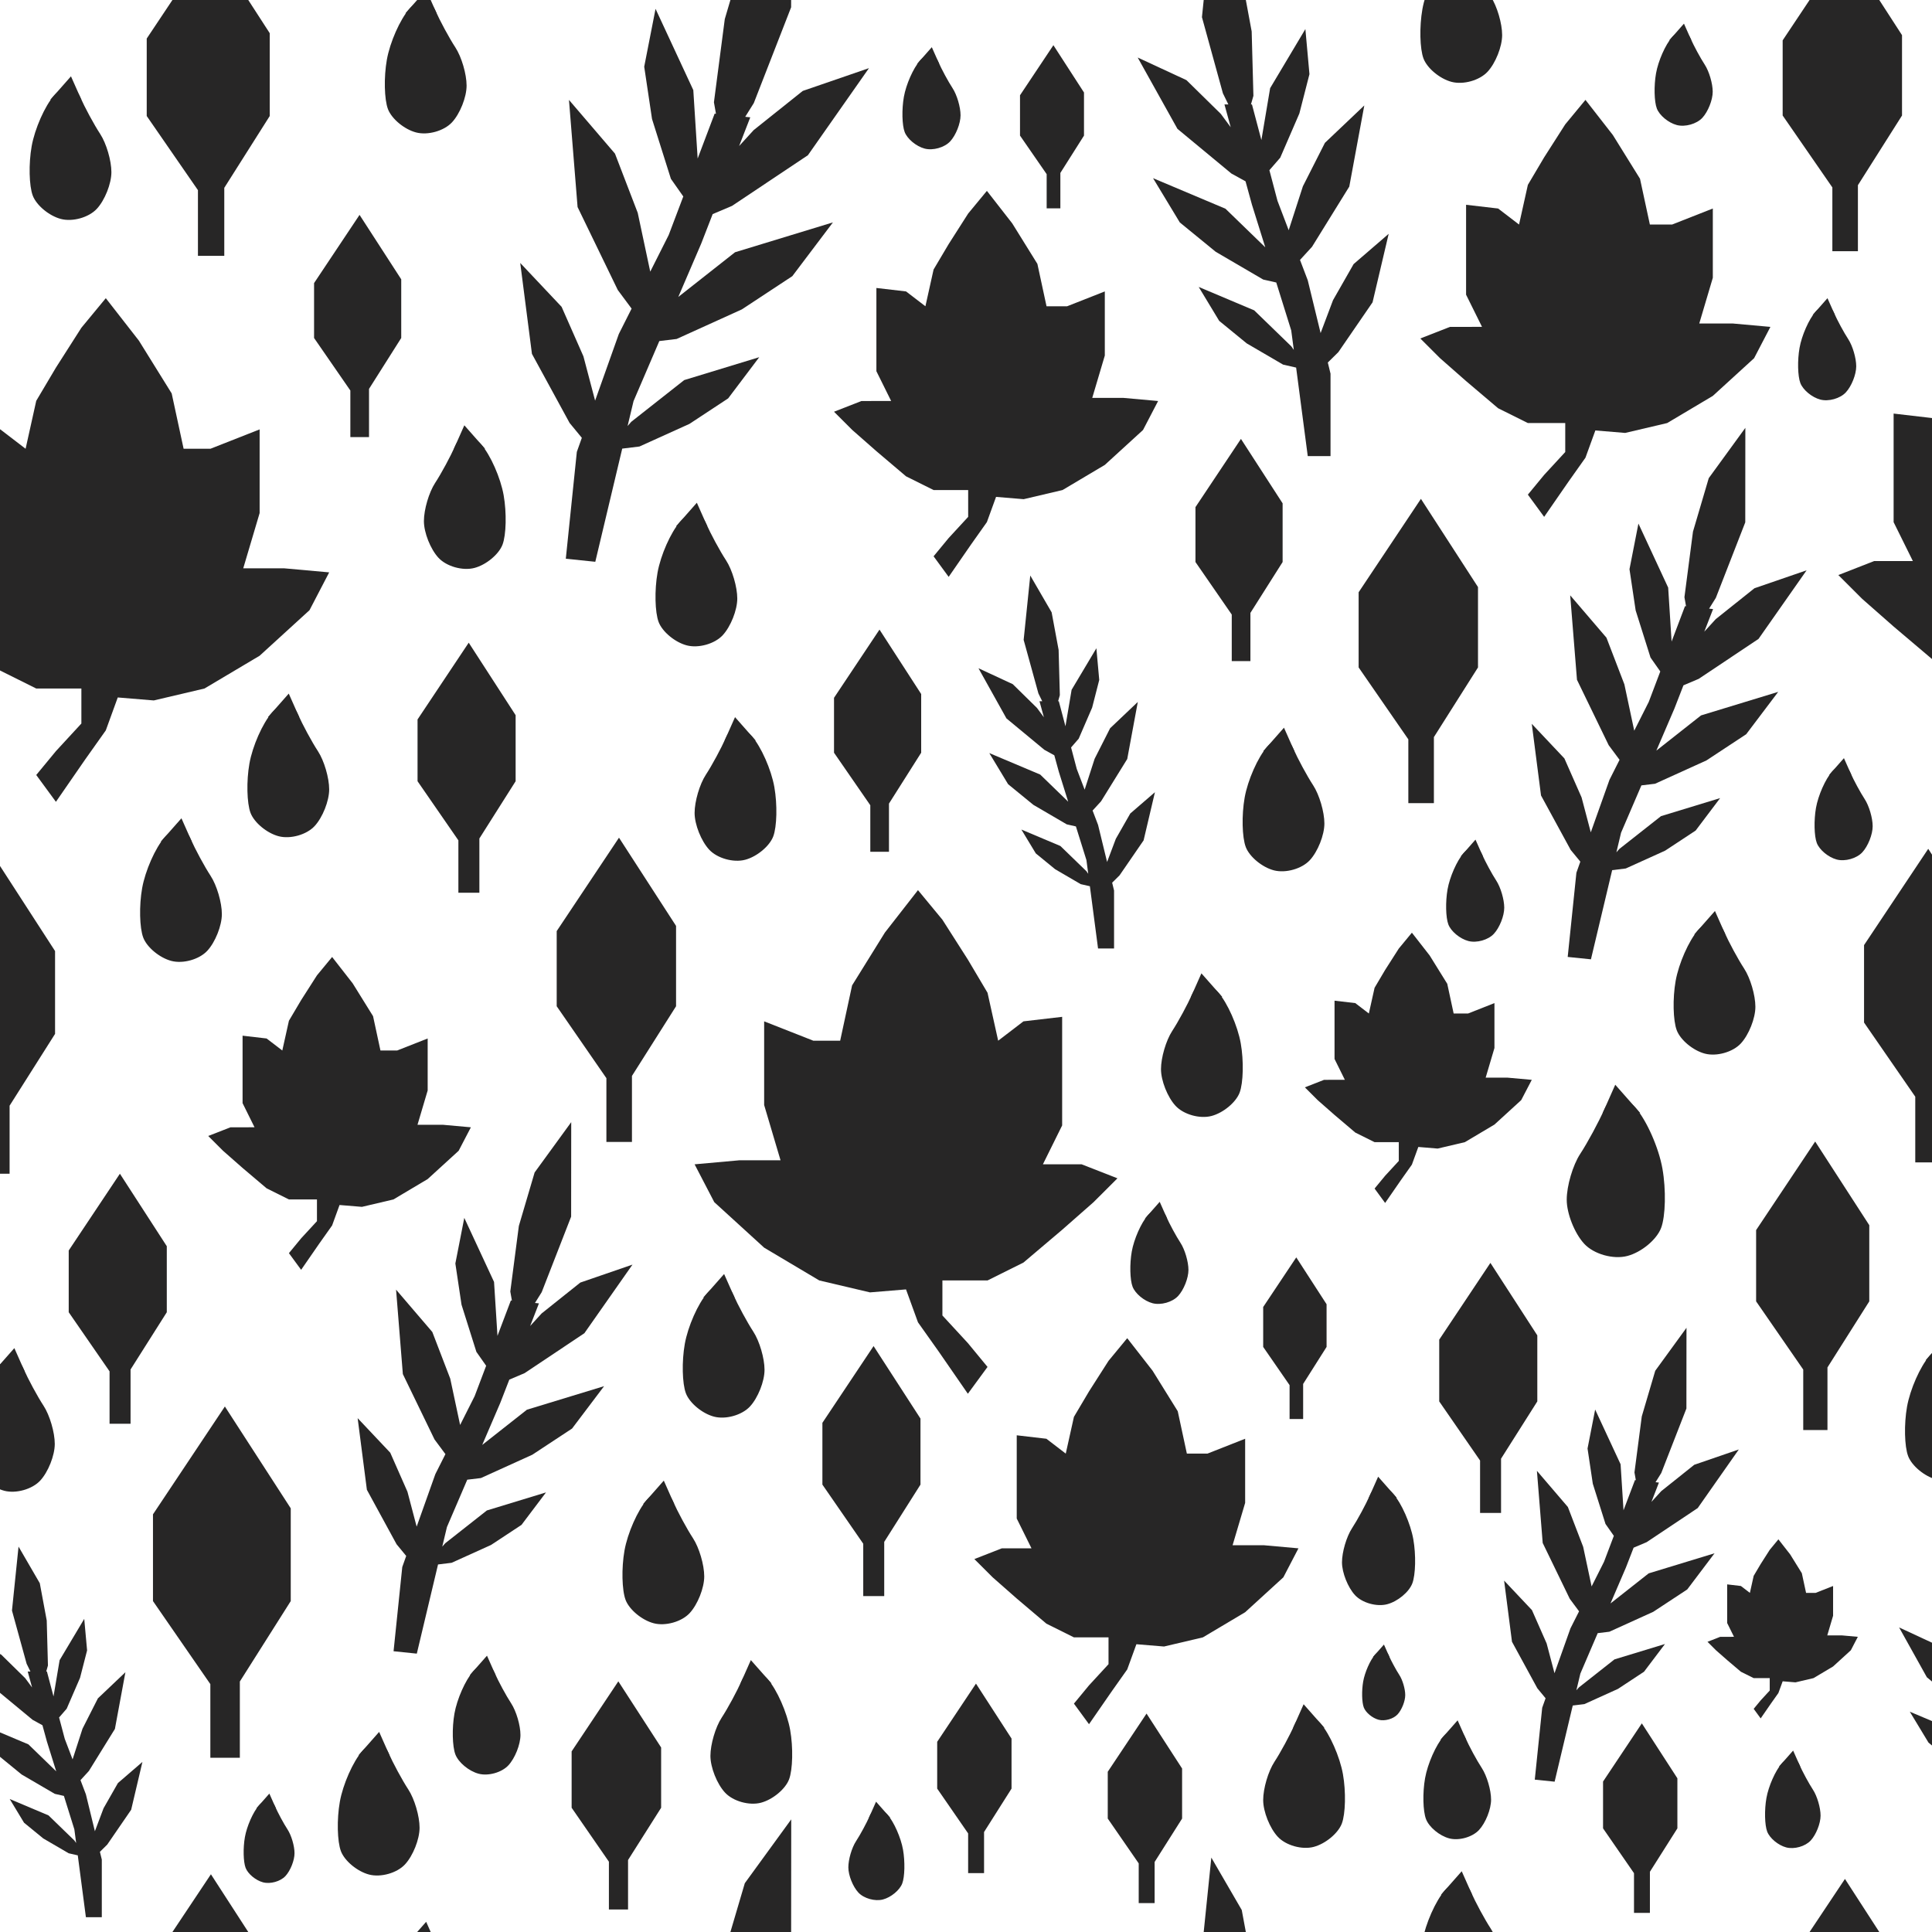<?xml version="1.0" encoding="utf-8"?>
<!-- Generator: Adobe Illustrator 16.0.0, SVG Export Plug-In . SVG Version: 6.00 Build 0)  -->
<!DOCTYPE svg PUBLIC "-//W3C//DTD SVG 1.1//EN" "http://www.w3.org/Graphics/SVG/1.1/DTD/svg11.dtd">
<svg version="1.1" id="Layer_1" xmlns="http://www.w3.org/2000/svg" xmlns:xlink="http://www.w3.org/1999/xlink" x="0px" y="0px"
	 width="216px" height="216px" viewBox="0 0 216 216" enable-background="new 0 0 216 216" xml:space="preserve">
<polygon fill="#272626" points="6.156,106.33 -0.421,96.165 -7.597,106.928 -7.597,115.589 -1.871,123.877 -1.871,131.224 
	1.073,131.224 1.073,123.617 6.156,115.589 "/>
<polygon fill="#272626" points="57.648,79.959 52.404,71.854 46.682,80.437 46.682,87.342 51.248,93.952 51.248,99.809 
	53.595,99.809 53.595,93.744 57.648,87.342 "/>
<polygon fill="#272626" points="44.858,31.228 40.198,24.024 35.113,31.651 35.113,37.788 39.17,43.661 39.17,48.866 41.257,48.866 
	41.257,43.477 44.858,37.788 "/>
<polygon fill="#272626" points="18.648,139.329 13.405,131.224 7.683,139.806 7.683,146.71 12.249,153.319 12.249,159.177 
	14.596,159.177 14.596,153.111 18.648,146.71 "/>
<polygon fill="#272626" points="75.584,103.518 69.204,93.654 62.24,104.097 62.24,112.5 67.796,120.542 67.796,127.671 
	70.653,127.671 70.653,120.289 75.584,112.5 "/>
<g>
	<g>
		<path fill="#272626" d="M84.061,82.313c-1.036-1.174-2.335-1.118-2.888,0.125c-0.553,1.243-1.569,3.125-2.26,4.18
			c-0.691,1.056-1.256,2.978-1.256,4.27c0,1.292,0.735,3.14,1.632,4.106c0.898,0.967,2.706,1.476,4.019,1.13
			c1.312-0.345,2.725-1.518,3.139-2.605c0.415-1.087,0.471-3.574,0.126-5.525S85.097,83.486,84.061,82.313z"/>
	</g>
	<polygon fill="#272626" points="81.007,82.811 82.177,80.178 84.501,82.811 	"/>
</g>
<g>
	<g>
		<path fill="#272626" d="M53.797,49.685c-1.036-1.174-2.335-1.118-2.888,0.125s-1.569,3.125-2.26,4.18
			c-0.691,1.056-1.256,2.978-1.256,4.269s0.734,3.14,1.632,4.107c0.898,0.967,2.706,1.475,4.018,1.13
			c1.312-0.345,2.725-1.518,3.139-2.605c0.415-1.087,0.471-3.573,0.126-5.525C55.963,53.415,54.833,50.858,53.797,49.685z"/>
	</g>
	<polygon fill="#272626" points="50.743,50.183 51.913,47.55 54.237,50.183 	"/>
</g>
<g>
	<g>
		<path fill="#272626" d="M76.025,58.342c1.036-1.174,2.335-1.118,2.888,0.125c0.552,1.243,1.569,3.125,2.26,4.18
			c0.691,1.056,1.256,2.978,1.256,4.269s-0.735,3.14-1.633,4.107c-0.898,0.967-2.706,1.475-4.018,1.13
			c-1.312-0.345-2.725-1.518-3.14-2.605c-0.415-1.087-0.471-3.573-0.125-5.525C73.859,62.072,74.989,59.516,76.025,58.342z"/>
	</g>
	<polygon fill="#272626" points="79.079,58.84 77.908,56.207 75.584,58.84 	"/>
</g>
<g>
	<g>
		<path fill="#272626" d="M18.401,93.619c1.036-1.174,2.335-1.117,2.888,0.125s1.569,3.124,2.26,4.181s1.256,2.978,1.256,4.27
			s-0.734,3.14-1.632,4.106c-0.898,0.967-2.706,1.476-4.018,1.13s-2.725-1.517-3.139-2.604s-0.471-3.574-0.125-5.525
			S17.365,94.792,18.401,93.619z"/>
	</g>
	<polygon fill="#272626" points="21.455,94.118 20.285,91.485 17.96,94.118 	"/>
</g>
<g>
	<g>
		<path fill="#272626" d="M-0.28,152.856c1.036-1.174,2.335-1.117,2.888,0.125c0.553,1.243,1.569,3.125,2.26,4.181
			s1.256,2.977,1.256,4.269c0,1.293-0.735,3.141-1.632,4.107c-0.898,0.966-2.706,1.475-4.019,1.13
			c-1.312-0.345-2.725-1.517-3.139-2.604c-0.415-1.087-0.471-3.573-0.126-5.524S-1.316,154.03-0.28,152.856z"/>
	</g>
	<polygon fill="#272626" points="2.773,153.354 1.604,150.722 -0.721,153.354 	"/>
</g>
<g>
	<g>
		<path fill="#272626" d="M30.399,79.679c1.036-1.174,2.335-1.117,2.888,0.126c0.552,1.243,1.569,3.124,2.26,4.18
			c0.691,1.056,1.256,2.978,1.256,4.27c0,1.292-0.735,3.14-1.633,4.106c-0.897,0.967-2.706,1.476-4.018,1.13
			c-1.313-0.345-2.725-1.517-3.14-2.604c-0.414-1.087-0.471-3.574-0.125-5.525C28.232,83.41,29.363,80.853,30.399,79.679z"/>
	</g>
	<polygon fill="#272626" points="33.453,80.177 32.283,77.544 29.958,80.177 	"/>
</g>
<g>
	<g>
		<path fill="#272626" d="M45.762,0.996c1.036-1.174,2.335-1.118,2.888,0.125s1.569,3.125,2.26,4.18
			c0.691,1.056,1.256,2.978,1.256,4.27c0,1.292-0.734,3.14-1.632,4.106c-0.898,0.966-2.706,1.475-4.018,1.13
			c-1.313-0.345-2.725-1.517-3.14-2.604c-0.414-1.087-0.471-3.573-0.125-5.524C43.595,4.727,44.726,2.17,45.762,0.996z"/>
	</g>
	<polygon fill="#272626" points="48.815,1.495 47.646,-1.139 45.321,1.495 	"/>
</g>
<polygon fill="#272626" points="13.184,199.348 11.578,202.166 10.609,204.735 9.604,200.613 8.999,199.022 9.937,197.999 
	12.847,193.296 14.021,186.958 10.945,189.879 9.224,193.271 8.115,196.702 7.24,194.406 6.606,192.015 7.454,191.039 
	8.948,187.587 9.737,184.516 9.418,180.993 6.665,185.608 5.983,189.663 5.247,186.88 5.167,186.88 5.36,186.206 5.225,181.177 
	4.449,177.005 2.073,172.912 1.339,180.063 2.977,186.011 3.404,186.88 3.099,186.88 3.587,188.661 2.814,187.618 0.13,184.982 
	-3.678,183.215 -0.574,188.785 3.641,192.275 4.746,192.884 5.247,194.713 6.286,198.038 3.177,195.023 -2.478,192.638 
	-0.388,196.096 2.416,198.389 6.126,200.555 7.145,200.785 8.314,204.528 8.514,206.049 8.318,205.771 5.42,202.961 1.086,201.133 
	2.688,203.782 4.837,205.541 7.679,207.199 8.695,207.431 9.604,214.347 11.382,214.347 11.382,207.904 11.171,207.036 
	11.992,206.224 14.664,202.334 15.924,196.985 "/>
<polygon fill="#272626" points="43.632,162.416 45.554,166.778 46.583,170.681 48.672,164.808 49.799,162.573 48.582,160.936 
	45.039,153.624 44.281,144.185 48.334,148.918 50.338,154.135 51.441,159.315 53.065,156.093 54.353,152.693 53.261,151.14 
	51.599,145.868 50.91,141.26 51.908,136.16 55.235,143.321 55.618,149.35 57.115,145.394 57.231,145.407 57.052,144.393 
	58.008,137.063 59.772,131.082 63.863,125.459 63.854,136.022 60.563,144.467 59.809,145.673 60.254,145.719 59.272,148.247 
	60.558,146.841 64.879,143.393 70.712,141.386 65.333,149.057 58.647,153.521 56.942,154.244 55.933,156.841 53.912,161.545 
	58.911,157.607 67.537,154.976 63.958,159.713 59.514,162.64 53.766,165.248 52.241,165.431 49.968,170.725 49.445,172.915 
	49.774,172.539 54.434,168.87 61.044,166.854 58.303,170.484 54.897,172.729 50.492,174.722 48.973,174.908 46.6,184.878 
	44.001,184.61 44.974,175.195 45.414,173.956 44.336,172.646 41.018,166.559 39.985,158.551 "/>
<polygon fill="#272626" points="32.302,140.104 33.667,138.447 35.436,136.529 35.436,134.1 34.552,134.1 32.302,134.1 
	29.807,132.856 27.12,130.579 24.937,128.659 23.28,127.005 25.766,126.034 28.457,126.031 27.12,123.332 27.12,119.242 
	27.12,115.791 29.807,116.104 31.562,117.448 32.302,114.12 33.667,111.814 35.436,109.046 37.131,106.993 39.429,109.938 
	41.708,113.608 42.535,117.448 44.4,117.448 47.814,116.104 47.814,119.242 47.814,121.916 46.677,125.751 49.51,125.751 
	52.645,126.034 51.277,128.659 47.814,131.822 43.985,134.1 40.465,134.928 37.962,134.721 37.131,137.006 37.131,137.006 
	35.703,139.022 33.667,141.967 "/>
<polygon fill="#272626" points="4.052,86.644 6.252,83.977 9.098,80.891 9.098,76.977 7.674,76.977 4.052,76.977 0.035,74.977 
	-4.291,71.312 -7.805,68.221 -10.471,65.557 -6.471,63.992 -2.138,63.99 -4.291,59.644 -4.291,53.06 -4.291,47.503 0.035,48.007 
	2.862,50.172 4.052,44.812 6.252,41.102 9.098,36.644 11.828,33.338 15.527,38.082 19.195,43.987 20.528,50.172 23.528,50.172 
	29.027,48.007 29.027,53.06 29.027,57.363 27.195,63.537 31.757,63.537 36.803,63.992 34.603,68.221 29.027,73.312 22.862,76.977 
	17.194,78.31 13.166,77.977 11.828,81.658 11.828,81.658 9.528,84.903 6.252,89.644 "/>
<polygon fill="#272626" points="222.156,105.064 215.579,94.899 208.403,105.663 208.403,114.323 214.129,122.611 214.129,129.958 
	217.073,129.958 217.073,122.352 222.156,114.323 "/>
<g>
	<g>
		<path fill="#272626" d="M215.72,151.591c1.036-1.174,2.335-1.117,2.888,0.125c0.553,1.243,1.569,3.125,2.26,4.181
			c0.691,1.056,1.256,2.977,1.256,4.269c0,1.293-0.734,3.141-1.632,4.107c-0.897,0.966-2.706,1.475-4.019,1.13
			s-2.725-1.517-3.139-2.604c-0.414-1.087-0.471-3.573-0.126-5.524S214.684,152.765,215.72,151.591z"/>
	</g>
	<polygon fill="#272626" points="218.773,152.089 217.604,149.456 215.279,152.089 	"/>
</g>
<polygon fill="#272626" points="229.184,198.082 227.578,200.9 226.609,203.47 225.604,199.348 224.998,197.757 225.937,196.733 
	228.848,192.03 230.021,185.692 226.945,188.613 225.225,192.006 224.115,195.437 223.24,193.141 222.606,190.749 223.453,189.773 
	224.948,186.321 225.737,183.25 225.418,179.728 222.665,184.343 221.983,188.397 221.246,185.614 221.166,185.614 221.359,184.94 
	221.225,179.911 220.449,175.739 218.072,171.646 217.34,178.798 218.977,184.745 219.404,185.614 219.099,185.614 219.588,187.396 
	218.814,186.353 216.131,183.717 212.322,181.949 215.426,187.52 219.641,191.01 220.746,191.618 221.246,193.447 222.285,196.772 
	219.178,193.758 213.521,191.372 215.612,194.83 218.416,197.123 222.126,199.289 223.145,199.52 224.314,203.263 224.514,204.783 
	224.318,204.505 221.42,201.695 217.086,199.867 218.688,202.517 220.837,204.275 223.68,205.934 224.695,206.165 225.604,213.081 
	227.383,213.081 227.383,206.639 227.171,205.771 227.992,204.958 230.664,201.068 231.924,195.72 "/>
<polygon fill="#272626" points="220.053,85.378 222.252,82.711 225.098,79.625 225.098,75.711 223.674,75.711 220.053,75.711 
	216.035,73.711 211.709,70.046 208.195,66.955 205.529,64.292 209.529,62.727 213.861,62.725 211.709,58.378 211.709,51.794 
	211.709,46.238 216.035,46.742 218.862,48.906 220.053,43.546 222.252,39.836 225.098,35.378 227.828,32.072 231.527,36.816 
	235.195,42.722 236.527,48.906 239.527,48.906 245.027,46.742 245.027,51.794 245.027,56.098 243.195,62.271 247.757,62.271 
	252.803,62.727 250.604,66.955 245.027,72.046 238.861,75.711 233.194,77.044 229.166,76.711 227.828,80.392 227.828,80.392 
	225.527,83.637 222.252,88.378 "/>
<polygon fill="#272626" points="110.407,152.824 108.208,150.156 105.362,147.071 105.362,143.156 106.785,143.156 110.407,143.156 
	114.424,141.156 118.75,137.491 122.264,134.401 124.931,131.737 120.93,130.172 116.598,130.17 118.75,125.823 118.75,119.24 
	118.75,113.684 114.424,114.188 111.597,116.352 110.407,110.992 108.208,107.282 105.362,102.824 102.631,99.518 98.932,104.262 
	95.265,110.168 93.932,116.352 90.932,116.352 85.433,114.188 85.433,119.24 85.433,123.543 87.264,129.718 82.703,129.718 
	77.657,130.172 79.856,134.401 85.433,139.491 91.598,143.156 97.265,144.49 101.294,144.157 102.631,147.838 102.631,147.838 
	104.932,151.082 108.208,155.823 "/>
<polygon fill="#272626" points="62.789,34.305 65.228,39.84 66.534,44.792 69.186,37.339 70.614,34.503 69.071,32.426 
	64.574,23.147 63.611,11.169 68.755,17.176 71.299,23.796 72.698,30.371 74.759,26.28 76.393,21.966 75.008,19.995 72.898,13.307 
	72.024,7.459 73.291,0.988 77.512,10.073 77.999,17.725 79.898,12.705 80.046,12.721 79.818,11.434 81.032,2.132 83.271,-5.457 
	88.46,-12.592 88.449,0.813 84.274,11.528 83.317,13.058 83.881,13.117 82.635,16.325 84.267,14.54 89.75,10.165 97.151,7.619 
	90.326,17.353 81.842,23.019 79.678,23.936 78.398,27.23 75.834,33.199 82.177,28.203 93.123,24.863 88.582,30.875 82.943,34.589 
	75.648,37.898 73.714,38.13 70.83,44.847 70.166,47.628 70.583,47.151 76.496,42.494 84.884,39.935 81.406,44.543 77.083,47.39 
	71.493,49.92 69.566,50.156 66.555,62.808 63.258,62.467 64.491,50.521 65.05,48.949 63.682,47.286 59.472,39.563 58.162,29.399 "/>
<polygon fill="#272626" points="104.376,62.195 106.062,60.152 108.243,57.786 108.243,54.787 107.152,54.787 104.376,54.787 
	101.297,53.253 97.982,50.442 95.288,48.074 93.244,46.033 96.311,44.834 99.632,44.831 97.982,41.501 97.982,36.455 97.982,32.196 
	101.297,32.582 103.463,34.241 104.376,30.133 106.062,27.289 108.243,23.873 110.335,21.339 113.169,24.974 115.982,29.502 
	117.003,34.241 119.305,34.241 123.519,32.582 123.519,36.455 123.519,39.752 122.114,44.486 125.61,44.486 129.478,44.834 
	127.791,48.074 123.519,51.978 118.793,54.787 114.448,55.809 111.36,55.553 110.335,58.373 110.335,58.373 108.573,60.862 
	106.062,64.495 "/>
<polygon fill="#272626" points="30.157,3.711 23.581,-6.454 16.404,4.31 16.404,12.97 22.13,21.259 22.13,28.605 25.075,28.605 
	25.075,20.999 30.157,12.97 "/>
<g>
	<g>
		<path fill="#272626" d="M6.051,10.668c1.036-1.174,2.335-1.117,2.888,0.126c0.552,1.243,1.569,3.124,2.26,4.18
			s1.256,2.978,1.256,4.269c0,1.292-0.734,3.14-1.632,4.106c-0.898,0.967-2.706,1.476-4.018,1.13
			c-1.313-0.345-2.725-1.517-3.14-2.604c-0.414-1.087-0.471-3.574-0.125-5.525S5.015,11.842,6.051,10.668z"/>
	</g>
	<polygon fill="#272626" points="9.105,11.167 7.935,8.534 5.611,11.167 	"/>
</g>
<polygon fill="#272626" points="126.367,90.948 124.749,93.784 123.774,96.37 122.764,92.221 122.153,90.62 123.098,89.59 
	126.027,84.857 127.208,78.479 124.112,81.418 122.381,84.833 121.265,88.285 120.384,85.974 119.748,83.567 120.6,82.586 
	122.103,79.111 122.896,76.02 122.577,72.476 119.807,77.12 119.119,81.2 118.378,78.4 118.298,78.4 118.492,77.722 118.355,72.661 
	117.575,68.462 115.185,64.343 114.446,71.54 116.095,77.525 116.523,78.4 116.216,78.4 116.708,80.193 115.931,79.144 
	113.229,76.49 109.396,74.712 112.521,80.318 116.762,83.83 117.873,84.442 118.378,86.282 119.424,89.629 116.295,86.596 
	110.604,84.195 112.707,87.674 115.53,89.982 119.263,92.163 120.288,92.395 121.465,96.162 121.667,97.691 121.47,97.411 
	118.553,94.583 114.191,92.744 115.803,95.411 117.966,97.18 120.826,98.849 121.85,99.082 122.764,106.042 124.553,106.042 
	124.553,99.559 124.34,98.685 125.167,97.867 127.856,93.954 129.123,88.57 "/>
<polygon fill="#272626" points="102.989,77.593 98.329,70.39 93.244,78.017 93.244,84.154 97.301,90.027 97.301,95.231 
	99.388,95.231 99.388,89.842 102.989,84.154 "/>
<polygon fill="#272626" points="32.506,168.634 25.141,157.248 17.103,169.305 17.103,179.003 23.517,188.288 23.517,196.517 
	26.815,196.517 26.815,187.995 32.506,179.003 "/>
<polygon fill="#272626" points="170.818,55.301 172.638,53.094 174.996,50.537 174.996,47.298 173.816,47.298 170.818,47.298 
	167.491,45.642 163.91,42.605 161.001,40.047 158.793,37.842 162.106,36.547 165.692,36.543 163.91,32.946 163.91,27.495 
	163.91,22.895 167.491,23.312 169.831,25.104 170.818,20.666 172.638,17.592 174.996,13.903 177.256,11.167 180.317,15.093 
	183.355,19.984 184.458,25.104 186.943,25.104 191.495,23.312 191.495,27.495 191.495,31.057 189.979,36.17 193.755,36.17 
	197.933,36.547 196.11,40.047 191.495,44.262 186.392,47.298 181.698,48.402 178.363,48.125 177.256,51.172 177.256,51.172 
	175.352,53.861 172.638,57.785 "/>
<polygon fill="#272626" points="102.911,158.599 97.667,150.493 91.945,159.075 91.945,165.981 96.511,172.59 96.511,178.447 
	98.857,178.447 98.857,172.383 102.911,165.981 "/>
<g>
	<g>
		<path fill="#272626" d="M72.331,167.669c1.036-1.174,2.335-1.116,2.888,0.127c0.552,1.242,1.569,3.124,2.26,4.18
			c0.69,1.057,1.256,2.978,1.256,4.27s-0.735,3.14-1.633,4.106c-0.897,0.967-2.706,1.476-4.018,1.13
			c-1.313-0.345-2.725-1.517-3.14-2.604c-0.414-1.088-0.471-3.574-0.125-5.525C70.164,171.4,71.294,168.844,72.331,167.669z"/>
	</g>
	<polygon fill="#272626" points="75.384,168.169 74.214,165.535 71.89,168.169 	"/>
</g>
<g>
	<g>
		<path fill="#272626" d="M141.666,83.491c1.036-1.174,2.335-1.117,2.887,0.125c0.553,1.243,1.569,3.125,2.26,4.181
			c0.69,1.057,1.256,2.978,1.256,4.27c0,1.292-0.734,3.14-1.632,4.106c-0.897,0.967-2.706,1.476-4.019,1.131
			c-1.312-0.345-2.725-1.517-3.139-2.604s-0.471-3.574-0.125-5.525C139.499,87.222,140.629,84.665,141.666,83.491z"/>
	</g>
	<polygon fill="#272626" points="144.719,83.99 143.55,81.356 141.226,83.99 	"/>
</g>
<g>
	<g>
		<path fill="#272626" d="M79.072,144.569c1.036-1.174,2.335-1.117,2.888,0.126s1.569,3.124,2.26,4.181s1.256,2.978,1.256,4.27
			s-0.734,3.14-1.632,4.105c-0.898,0.967-2.706,1.476-4.018,1.131c-1.312-0.346-2.725-1.518-3.14-2.605
			c-0.414-1.087-0.471-3.573-0.125-5.524C76.906,148.301,78.036,145.744,79.072,144.569z"/>
	</g>
	<polygon fill="#272626" points="82.126,145.068 80.956,142.436 78.632,145.068 	"/>
</g>
<g>
	<g>
		<path fill="#272626" d="M52.887,186.872c0.857-0.971,1.933-0.924,2.39,0.105c0.457,1.028,1.299,2.585,1.871,3.459
			c0.572,0.875,1.04,2.465,1.04,3.533c0,1.069-0.608,2.6-1.351,3.399c-0.744,0.8-2.24,1.222-3.326,0.936
			c-1.085-0.286-2.255-1.256-2.598-2.155c-0.343-0.9-0.39-2.958-0.104-4.574C51.093,189.96,52.029,187.844,52.887,186.872z"/>
	</g>
	<polygon fill="#272626" points="55.414,187.286 54.446,185.106 52.522,187.286 	"/>
</g>
<polygon fill="#272626" points="73.916,195.372 69.13,187.976 63.909,195.807 63.909,202.109 68.076,208.14 68.076,213.485 
	70.217,213.485 70.217,207.951 73.916,202.109 "/>
<polygon fill="#272626" points="171.274,180.012 172.916,183.738 173.795,187.068 175.579,182.054 176.542,180.147 175.502,178.748 
	172.476,172.505 171.829,164.441 175.29,168.484 177.001,172.938 177.944,177.365 179.33,174.611 180.43,171.71 179.497,170.38 
	178.077,165.882 177.489,161.945 178.341,157.59 181.184,163.706 181.511,168.854 182.79,165.476 182.888,165.486 182.735,164.621 
	183.552,158.36 185.058,153.253 188.551,148.45 188.543,157.472 185.733,164.682 185.091,165.713 185.47,165.754 184.633,167.912 
	185.729,166.712 189.419,163.765 194.401,162.052 189.807,168.604 184.097,172.416 182.64,173.033 181.78,175.251 180.054,179.269 
	184.323,175.905 191.688,173.659 188.633,177.705 184.837,180.202 179.929,182.43 178.626,182.588 176.687,187.107 176.239,188.979 
	176.521,188.657 180.5,185.522 186.145,183.802 183.802,186.902 180.895,188.818 177.133,190.521 175.835,190.679 173.808,199.194 
	171.59,198.966 172.42,190.927 172.798,189.867 171.876,188.75 169.042,183.55 168.161,176.712 "/>
<g>
	<g>
		<path fill="#272626" d="M85.83,187.734c-1.036-1.174-2.335-1.117-2.888,0.126s-1.569,3.124-2.26,4.18s-1.256,2.977-1.256,4.269
			s0.734,3.14,1.632,4.106c0.898,0.968,2.706,1.477,4.018,1.131s2.725-1.518,3.14-2.605c0.415-1.087,0.472-3.573,0.125-5.524
			C87.996,191.465,86.866,188.908,85.83,187.734z"/>
	</g>
	<polygon fill="#272626" points="82.776,188.233 83.946,185.601 86.271,188.233 	"/>
</g>
<g>
	<g>
		<path fill="#272626" d="M99.235,202.894c-0.71-0.805-1.601-0.766-1.979,0.086c-0.378,0.853-1.076,2.143-1.549,2.866
			c-0.474,0.724-0.861,2.041-0.861,2.927c0,0.885,0.503,2.152,1.119,2.814c0.616,0.663,1.855,1.013,2.754,0.775
			c0.899-0.237,1.868-1.041,2.152-1.786s0.323-2.45,0.086-3.787S99.945,203.699,99.235,202.894z"/>
	</g>
	<polygon fill="#272626" points="97.142,203.236 97.944,201.431 99.537,203.236 	"/>
</g>
<g>
	<g>
		<path fill="#272626" d="M182.848,123.838c-1.243-1.409-2.803-1.342-3.465,0.15c-0.664,1.492-1.884,3.75-2.713,5.018
			c-0.83,1.269-1.508,3.574-1.508,5.125s0.882,3.77,1.959,4.93c1.078,1.161,3.248,1.771,4.823,1.357
			c1.575-0.415,3.271-1.822,3.769-3.128s0.566-4.289,0.15-6.632C185.449,128.315,184.092,125.246,182.848,123.838z"/>
	</g>
	<polygon fill="#272626" points="179.184,124.437 180.587,121.275 183.379,124.437 	"/>
</g>
<polygon fill="#272626" points="120.067,190.467 121.752,188.425 123.934,186.058 123.934,183.06 122.843,183.06 120.067,183.06 
	116.987,181.526 113.672,178.716 110.979,176.346 108.935,174.306 112.002,173.106 115.322,173.104 113.672,169.774 
	113.672,164.728 113.672,160.468 116.987,160.854 119.153,162.515 120.067,158.406 121.752,155.562 123.934,152.146 
	126.025,149.611 128.86,153.247 131.673,157.775 132.693,162.515 134.995,162.515 139.209,160.854 139.209,164.728 139.209,168.025 
	137.805,172.759 141.301,172.759 145.168,173.106 143.481,176.346 139.209,180.25 134.484,183.06 130.14,184.082 127.051,183.826 
	126.025,186.646 126.025,186.646 124.264,189.136 121.752,192.768 "/>
<polygon fill="#272626" points="148.313,145.817 144.924,140.578 141.226,146.125 141.226,150.588 144.177,154.86 144.177,158.646 
	145.693,158.646 145.693,154.726 148.313,150.588 "/>
<g>
	<g>
		<path fill="#272626" d="M128.317,135.884c0.736-0.835,1.66-0.795,2.052,0.089c0.393,0.884,1.116,2.221,1.607,2.972
			s0.894,2.116,0.894,3.035c0,0.918-0.522,2.231-1.161,2.918c-0.638,0.687-1.923,1.049-2.855,0.804
			c-0.934-0.245-1.938-1.078-2.232-1.851c-0.294-0.772-0.334-2.54-0.089-3.928S127.581,136.718,128.317,135.884z"/>
	</g>
	<polygon fill="#272626" points="130.488,136.238 129.656,134.366 128.005,136.238 	"/>
</g>
<g>
	<g>
		<path fill="#272626" d="M163.623,95.389c0.736-0.834,1.66-0.794,2.053,0.089s1.116,2.221,1.606,2.971
			c0.491,0.751,0.894,2.117,0.894,3.035s-0.522,2.231-1.161,2.918c-0.638,0.688-1.923,1.049-2.855,0.804
			c-0.934-0.245-1.938-1.078-2.232-1.851c-0.294-0.773-0.334-2.541-0.089-3.928C162.083,98.041,162.887,96.223,163.623,95.389z"/>
	</g>
	<polygon fill="#272626" points="165.794,95.744 164.962,93.872 163.311,95.744 	"/>
</g>
<g>
	<g>
		<path fill="#272626" d="M136.203,110.955c-1.036-1.174-2.335-1.117-2.887,0.126c-0.553,1.243-1.569,3.124-2.26,4.18
			c-0.69,1.057-1.256,2.978-1.256,4.27c0,1.291,0.734,3.139,1.632,4.105c0.897,0.968,2.705,1.477,4.018,1.131
			s2.726-1.518,3.14-2.605c0.415-1.087,0.472-3.573,0.126-5.524S137.239,112.129,136.203,110.955z"/>
	</g>
	<polygon fill="#272626" points="133.15,111.454 134.319,108.821 136.646,111.454 	"/>
</g>
<polygon fill="#272626" points="171.873,149.298 166.629,141.192 160.907,149.773 160.907,156.68 165.474,163.289 165.474,169.146 
	167.82,169.146 167.82,163.081 171.873,156.68 "/>
<g>
	<g>
		<path fill="#272626" d="M147.63,192.671c-1.036-1.174-2.336-1.116-2.889,0.127c-0.552,1.242-1.569,3.124-2.26,4.18
			s-1.256,2.977-1.256,4.269s0.734,3.14,1.633,4.106c0.898,0.968,2.706,1.477,4.018,1.131c1.313-0.346,2.726-1.518,3.141-2.605
			c0.414-1.087,0.471-3.573,0.125-5.524S148.665,193.846,147.63,192.671z"/>
	</g>
	<polygon fill="#272626" points="144.575,193.171 145.746,190.537 148.071,193.171 	"/>
</g>
<g>
	<g>
		<path fill="#272626" d="M155.762,167.004c-0.926-1.05-2.088-0.999-2.582,0.112c-0.493,1.111-1.403,2.793-2.021,3.738
			c-0.617,0.944-1.123,2.662-1.123,3.816c0,1.155,0.657,2.809,1.46,3.673s2.42,1.319,3.593,1.011
			c1.174-0.309,2.438-1.357,2.809-2.329c0.37-0.972,0.421-3.195,0.111-4.94C157.699,170.34,156.688,168.054,155.762,167.004z"/>
	</g>
	<polygon fill="#272626" points="153.031,167.45 154.078,165.096 156.156,167.45 	"/>
</g>
<g>
	<g>
		<path fill="#272626" d="M153.733,184.989c0.546-0.619,1.23-0.59,1.521,0.065s0.826,1.646,1.19,2.204
			c0.365,0.557,0.663,1.569,0.663,2.25s-0.387,1.655-0.86,2.165s-1.427,0.778-2.118,0.597c-0.691-0.183-1.437-0.8-1.655-1.373
			s-0.248-1.884-0.066-2.912C152.591,186.956,153.188,185.607,153.733,184.989z"/>
	</g>
	<polygon fill="#272626" points="155.343,185.252 154.727,183.863 153.501,185.252 	"/>
</g>
<polygon fill="#272626" points="153.68,132.881 154.859,131.452 156.387,129.795 156.387,127.695 155.622,127.695 153.68,127.695 
	151.522,126.621 149.203,124.653 147.315,122.994 145.885,121.566 148.032,120.727 150.357,120.725 149.203,118.393 
	149.203,114.859 149.203,111.877 151.522,112.148 153.039,113.311 153.68,110.434 154.859,108.442 156.387,106.05 157.851,104.276 
	159.837,106.821 161.806,109.992 162.52,113.311 164.132,113.311 167.081,112.148 167.081,114.859 167.081,117.169 166.099,120.483 
	168.547,120.483 171.255,120.727 170.073,122.994 167.081,125.729 163.773,127.695 160.732,128.411 158.57,128.231 157.851,130.207 
	157.851,130.207 156.618,131.948 154.859,134.492 "/>
<polygon fill="#272626" points="165.242,65.636 158.861,55.773 151.897,66.216 151.897,74.62 157.454,82.661 157.454,89.79 
	160.311,89.79 160.311,82.409 165.242,74.62 "/>
<polygon fill="#272626" points="143.398,56.274 138.739,49.07 133.654,56.698 133.654,62.835 137.711,68.708 137.711,73.912 
	139.798,73.912 139.798,68.522 143.398,62.835 "/>
<polygon fill="#272626" points="174.901,84.792 176.823,89.154 177.852,93.056 179.942,87.184 181.068,84.948 179.852,83.311 
	176.308,76 175.55,66.56 179.603,71.293 181.607,76.51 182.71,81.691 184.335,78.468 185.622,75.069 184.53,73.515 182.868,68.244 
	182.179,63.636 183.178,58.536 186.504,65.696 186.887,71.726 188.384,67.77 188.501,67.783 188.322,66.768 189.277,59.438 
	191.041,53.457 195.132,47.834 195.123,58.398 191.833,66.842 191.079,68.048 191.524,68.095 190.541,70.623 191.826,69.216 
	196.148,65.768 201.981,63.761 196.604,71.432 189.917,75.897 188.212,76.62 187.202,79.217 185.182,83.921 190.179,79.983 
	198.806,77.351 195.227,82.088 190.783,85.016 185.035,87.624 183.511,87.807 181.236,93.1 180.714,95.291 181.043,94.915 
	185.702,91.246 192.313,89.229 189.572,92.86 186.165,95.104 181.762,97.097 180.242,97.284 177.869,107.253 175.271,106.986 
	176.244,97.571 176.683,96.332 175.605,95.022 172.288,88.935 171.255,80.926 "/>
<g>
	<g>
		<path fill="#272626" d="M28.943,201.854c0.645-0.73,1.454-0.695,1.797,0.078c0.344,0.773,0.977,1.944,1.406,2.601
			c0.43,0.657,0.782,1.853,0.782,2.656c0,0.805-0.457,1.954-1.016,2.556c-0.559,0.602-1.684,0.918-2.5,0.703
			c-0.816-0.215-1.695-0.944-1.953-1.62c-0.258-0.677-0.293-2.224-0.078-3.438C27.595,204.176,28.298,202.585,28.943,201.854z"/>
	</g>
	<polygon fill="#272626" points="30.843,202.165 30.115,200.526 28.669,202.165 	"/>
</g>
<g>
	<g>
		<path fill="#272626" d="M40.505,195.763c1.036-1.174,2.336-1.117,2.888,0.126s1.569,3.124,2.26,4.181s1.256,2.978,1.256,4.27
			s-0.734,3.14-1.632,4.105c-0.898,0.967-2.707,1.476-4.019,1.131c-1.312-0.346-2.725-1.518-3.14-2.605
			c-0.414-1.087-0.471-3.573-0.125-5.524C38.338,199.494,39.469,196.938,40.505,195.763z"/>
	</g>
	<polygon fill="#272626" points="43.559,196.262 42.389,193.629 40.064,196.262 	"/>
</g>
<polygon fill="#272626" points="151.336,29.525 149.033,33.561 147.646,37.238 146.209,31.337 145.342,29.06 146.684,27.594 
	150.852,20.862 152.531,11.789 148.127,15.971 145.665,20.827 144.077,25.737 142.824,22.451 141.92,19.027 143.131,17.631 
	145.27,12.689 146.398,8.292 145.943,3.25 142.003,9.856 141.025,15.66 139.971,11.677 139.857,11.677 140.133,10.713 
	139.939,3.513 138.829,-2.459 135.428,-8.319 134.379,1.919 136.723,10.433 137.333,11.677 136.896,11.677 137.596,14.227 
	136.49,12.734 132.646,8.959 127.195,6.431 131.639,14.405 137.672,19.401 139.252,20.271 139.971,22.889 141.459,27.65 
	137.008,23.335 128.912,19.92 131.904,24.869 135.92,28.152 141.229,31.254 142.688,31.584 144.361,36.942 144.649,39.118 
	144.369,38.72 140.22,34.697 134.016,32.08 136.308,35.874 139.385,38.391 143.453,40.765 144.909,41.096 146.209,50.996 
	148.754,50.996 148.754,41.775 148.451,40.53 149.629,39.369 153.453,33.801 155.256,26.143 "/>
<polygon fill="#272626" points="121.192,10.342 117.771,5.053 114.038,10.652 114.038,15.159 117.018,19.471 117.018,23.291 
	118.55,23.291 118.55,19.334 121.192,15.159 "/>
<g>
	<g>
		<path fill="#272626" d="M102.838,6.794c0.736-0.835,1.66-0.795,2.052,0.089c0.393,0.884,1.116,2.221,1.607,2.972
			s0.894,2.116,0.894,3.035c0,0.918-0.522,2.231-1.161,2.918c-0.638,0.687-1.923,1.049-2.855,0.804
			c-0.934-0.245-1.938-1.078-2.232-1.851c-0.294-0.772-0.334-2.54-0.089-3.928S102.102,7.628,102.838,6.794z"/>
	</g>
	<polygon fill="#272626" points="105.009,7.148 104.177,5.276 102.526,7.148 	"/>
</g>
<g>
	<g>
		<path fill="#272626" d="M161.538-4.657c1.036-1.174,2.336-1.118,2.888,0.125s1.569,3.125,2.26,4.18
			c0.69,1.056,1.256,2.978,1.256,4.27c0,1.292-0.734,3.14-1.632,4.106c-0.898,0.966-2.706,1.475-4.019,1.13
			s-2.725-1.517-3.139-2.604c-0.414-1.087-0.471-3.573-0.126-5.524C159.371-0.926,160.502-3.483,161.538-4.657z"/>
	</g>
	<polygon fill="#272626" points="164.592,-4.159 163.422,-6.792 161.098,-4.159 	"/>
</g>
<polygon fill="#272626" points="212.648,3.93 206.268,-5.933 199.304,4.51 199.304,12.914 204.86,20.955 204.86,28.084 
	207.717,28.084 207.717,20.703 212.648,12.914 "/>
<g>
	<g>
		<path fill="#272626" d="M186.93,4.161c0.736-0.835,1.66-0.795,2.052,0.089c0.393,0.884,1.116,2.221,1.607,2.972
			s0.894,2.116,0.894,3.035c0,0.918-0.522,2.231-1.161,2.918c-0.638,0.687-1.923,1.049-2.855,0.804
			c-0.934-0.245-1.938-1.078-2.232-1.851c-0.294-0.772-0.334-2.54-0.089-3.928S186.193,4.995,186.93,4.161z"/>
	</g>
	<polygon fill="#272626" points="189.101,4.516 188.269,2.644 186.617,4.516 	"/>
</g>
<g>
	<g>
		<path fill="#272626" d="M45.762,216.996c1.036-1.174,2.335-1.117,2.888,0.125c0.552,1.244,1.569,3.125,2.26,4.181
			s1.256,2.978,1.256,4.27s-0.734,3.14-1.632,4.106s-2.706,1.475-4.018,1.13c-1.313-0.345-2.725-1.517-3.14-2.604
			c-0.414-1.087-0.471-3.573-0.125-5.524C43.595,220.727,44.726,218.17,45.762,216.996z"/>
	</g>
	<polygon fill="#272626" points="48.815,217.494 47.646,214.861 45.321,217.494 	"/>
</g>
<polygon fill="#272626" points="62.789,250.305 65.228,255.84 66.534,260.792 69.186,253.34 70.614,250.504 69.071,248.426 
	64.574,239.147 63.611,227.17 68.755,233.176 71.299,239.796 72.698,246.371 74.759,242.279 76.393,237.967 75.008,235.995 
	72.898,229.307 72.024,223.459 73.291,216.988 77.512,226.073 77.999,233.725 79.898,228.705 80.046,228.721 79.818,227.434 
	81.032,218.133 83.271,210.543 88.46,203.408 88.449,216.813 84.274,227.527 83.317,229.059 83.881,229.117 82.635,232.325 
	84.267,230.54 89.75,226.165 97.151,223.619 90.326,233.354 81.842,239.019 79.678,239.936 78.398,243.23 75.834,249.199 
	82.177,244.203 93.123,240.863 88.582,246.875 82.943,250.59 75.648,253.898 73.714,254.13 70.83,260.848 70.166,263.628 
	70.583,263.15 76.496,258.494 84.884,255.936 81.406,260.543 77.083,263.391 71.493,265.92 69.566,266.156 66.555,278.809 
	63.258,278.467 64.491,266.521 65.05,264.949 63.682,263.286 59.472,255.563 58.162,245.399 "/>
<polygon fill="#272626" points="30.157,219.711 23.581,209.546 16.404,220.311 16.404,228.971 22.13,237.259 22.13,244.605 
	25.075,244.605 25.075,236.998 30.157,228.971 "/>
<polygon fill="#272626" points="151.336,245.525 149.033,249.561 147.646,253.238 146.209,247.337 145.342,245.06 146.684,243.594 
	150.852,236.862 152.531,227.789 148.127,231.971 145.665,236.827 144.077,241.737 142.824,238.451 141.92,235.027 143.131,233.631 
	145.27,228.689 146.398,224.291 145.943,219.25 142.003,225.856 141.025,231.66 139.971,227.678 139.857,227.678 140.133,226.713 
	139.939,219.513 138.829,213.541 135.428,207.682 134.379,217.919 136.723,226.433 137.333,227.678 136.896,227.678 
	137.596,230.227 136.49,228.734 132.646,224.959 127.195,222.431 131.639,230.404 137.672,235.4 139.252,236.271 139.971,238.889 
	141.459,243.65 137.008,239.335 128.912,235.92 131.904,240.869 135.92,244.152 141.229,247.254 142.688,247.584 144.361,252.942 
	144.649,255.118 144.369,254.72 140.22,250.697 134.016,248.08 136.308,251.874 139.385,254.391 143.453,256.766 144.909,257.096 
	146.209,266.996 148.754,266.996 148.754,257.775 148.451,256.53 149.629,255.369 153.453,249.801 155.256,242.143 "/>
<g>
	<g>
		<path fill="#272626" d="M161.538,211.343c1.036-1.175,2.336-1.118,2.888,0.126c0.552,1.242,1.569,3.124,2.26,4.18
			c0.69,1.057,1.256,2.978,1.256,4.27c0,1.291-0.734,3.14-1.632,4.106c-0.898,0.966-2.706,1.476-4.019,1.13
			s-2.725-1.518-3.139-2.604s-0.471-3.573-0.126-5.524S160.502,212.517,161.538,211.343z"/>
	</g>
	<polygon fill="#272626" points="164.592,211.842 163.422,209.208 161.098,211.842 	"/>
</g>
<polygon fill="#272626" points="212.648,219.93 206.268,210.067 199.304,220.51 199.304,228.914 204.86,236.955 204.86,244.084 
	207.717,244.084 207.717,236.703 212.648,228.914 "/>
<g>
	<g>
		<path fill="#272626" d="M186.93,220.161c0.736-0.835,1.66-0.795,2.052,0.089c0.393,0.884,1.116,2.221,1.607,2.972
			s0.894,2.116,0.894,3.035c0,0.918-0.522,2.231-1.161,2.918c-0.638,0.687-1.923,1.049-2.855,0.804
			c-0.934-0.245-1.938-1.078-2.232-1.851c-0.294-0.772-0.334-2.54-0.089-3.928S186.193,220.995,186.93,220.161z"/>
	</g>
	<polygon fill="#272626" points="189.101,220.516 188.269,218.644 186.617,220.516 	"/>
</g>
<polygon fill="#272626" points="196.064,191.051 196.846,190.104 197.857,189.007 197.857,187.616 197.351,187.616 196.064,187.616 
	194.635,186.904 193.099,185.601 191.848,184.502 190.9,183.556 192.322,182.999 193.863,182.998 193.099,181.453 193.099,179.112 
	193.099,177.136 194.635,177.316 195.64,178.086 196.064,176.18 196.846,174.86 197.857,173.276 198.827,172.1 200.144,173.786 
	201.447,175.887 201.921,178.086 202.988,178.086 204.942,177.316 204.942,179.112 204.942,180.642 204.292,182.838 
	205.914,182.838 207.708,182.999 206.926,184.502 204.942,186.313 202.752,187.616 200.737,188.089 199.305,187.971 198.827,189.28 
	198.827,189.28 198.011,190.433 196.846,192.119 "/>
<polygon fill="#272626" points="113.091,194.373 109.115,188.23 104.779,194.735 104.779,199.969 108.239,204.979 108.239,209.418 
	110.019,209.418 110.019,204.821 113.091,199.969 "/>
<g>
	<g>
		<path fill="#272626" d="M199.194,197.165c0.704-0.797,1.586-0.759,1.961,0.085c0.375,0.845,1.065,2.122,1.535,2.839
			c0.469,0.717,0.853,2.021,0.853,2.898s-0.499,2.132-1.108,2.788c-0.61,0.657-1.838,1.003-2.729,0.768
			c-0.892-0.234-1.851-1.03-2.132-1.768c-0.281-0.738-0.319-2.427-0.085-3.752S198.491,197.962,199.194,197.165z"/>
	</g>
	<polygon fill="#272626" points="201.268,197.504 200.474,195.716 198.896,197.504 	"/>
</g>
<polygon fill="#272626" points="208.988,136.978 202.939,127.625 196.336,137.527 196.336,145.494 201.604,153.119 201.604,159.879 
	204.313,159.879 204.313,152.88 208.988,145.494 "/>
<g>
	<g>
		<path fill="#272626" d="M161.404,194.102c0.857-0.971,1.934-0.924,2.391,0.105c0.457,1.028,1.299,2.585,1.871,3.459
			c0.57,0.875,1.039,2.465,1.039,3.533c0,1.069-0.607,2.6-1.352,3.399s-2.24,1.222-3.326,0.936
			c-1.085-0.286-2.254-1.256-2.598-2.155c-0.344-0.9-0.391-2.958-0.104-4.574C159.611,197.189,160.547,195.073,161.404,194.102z"/>
	</g>
	<polygon fill="#272626" points="163.932,194.516 162.964,192.336 161.04,194.516 	"/>
</g>
<polygon fill="#272626" points="187.534,198.817 183.559,192.675 179.223,199.18 179.223,204.413 182.683,209.423 182.683,213.862 
	184.462,213.862 184.462,209.266 187.534,204.413 "/>
<polygon fill="#272626" points="132.16,197.723 128.185,191.58 123.848,198.085 123.848,203.318 127.309,208.328 127.309,212.768 
	129.088,212.768 129.088,208.171 132.16,203.318 "/>
<g>
	<g>
		<path fill="#272626" d="M202.975,34.855c0.736-0.834,1.66-0.794,2.053,0.089s1.116,2.221,1.606,2.971
			c0.491,0.751,0.894,2.117,0.894,3.035s-0.522,2.231-1.161,2.918c-0.638,0.688-1.923,1.049-2.855,0.804
			c-0.934-0.245-1.938-1.078-2.232-1.851c-0.294-0.773-0.334-2.541-0.089-3.928C201.435,37.507,202.238,35.689,202.975,34.855z"/>
	</g>
	<polygon fill="#272626" points="205.146,35.21 204.313,33.338 202.662,35.21 	"/>
</g>
<g>
	<g>
		<path fill="#272626" d="M189.851,103.985c1.036-1.174,2.336-1.118,2.888,0.125s1.569,3.124,2.26,4.181
			c0.69,1.056,1.256,2.976,1.256,4.269c0,1.291-0.734,3.139-1.632,4.105c-0.898,0.967-2.706,1.477-4.019,1.131
			s-2.725-1.518-3.139-2.605c-0.414-1.086-0.471-3.572-0.126-5.523C187.684,107.716,188.814,105.159,189.851,103.985z"/>
	</g>
	<polygon fill="#272626" points="192.904,104.484 191.734,101.851 189.41,104.484 	"/>
</g>
<g>
	<g>
		<path fill="#272626" d="M204.814,86.279c0.736-0.834,1.66-0.794,2.053,0.089s1.117,2.221,1.607,2.971
			c0.49,0.751,0.893,2.117,0.893,3.035s-0.521,2.231-1.16,2.918c-0.639,0.688-1.924,1.049-2.855,0.804
			c-0.934-0.245-1.938-1.078-2.232-1.851c-0.295-0.773-0.334-2.541-0.09-3.928C203.275,88.931,204.078,87.113,204.814,86.279z"/>
	</g>
	<polygon fill="#272626" points="206.986,86.634 206.154,84.762 204.502,86.634 	"/>
</g>
</svg>
